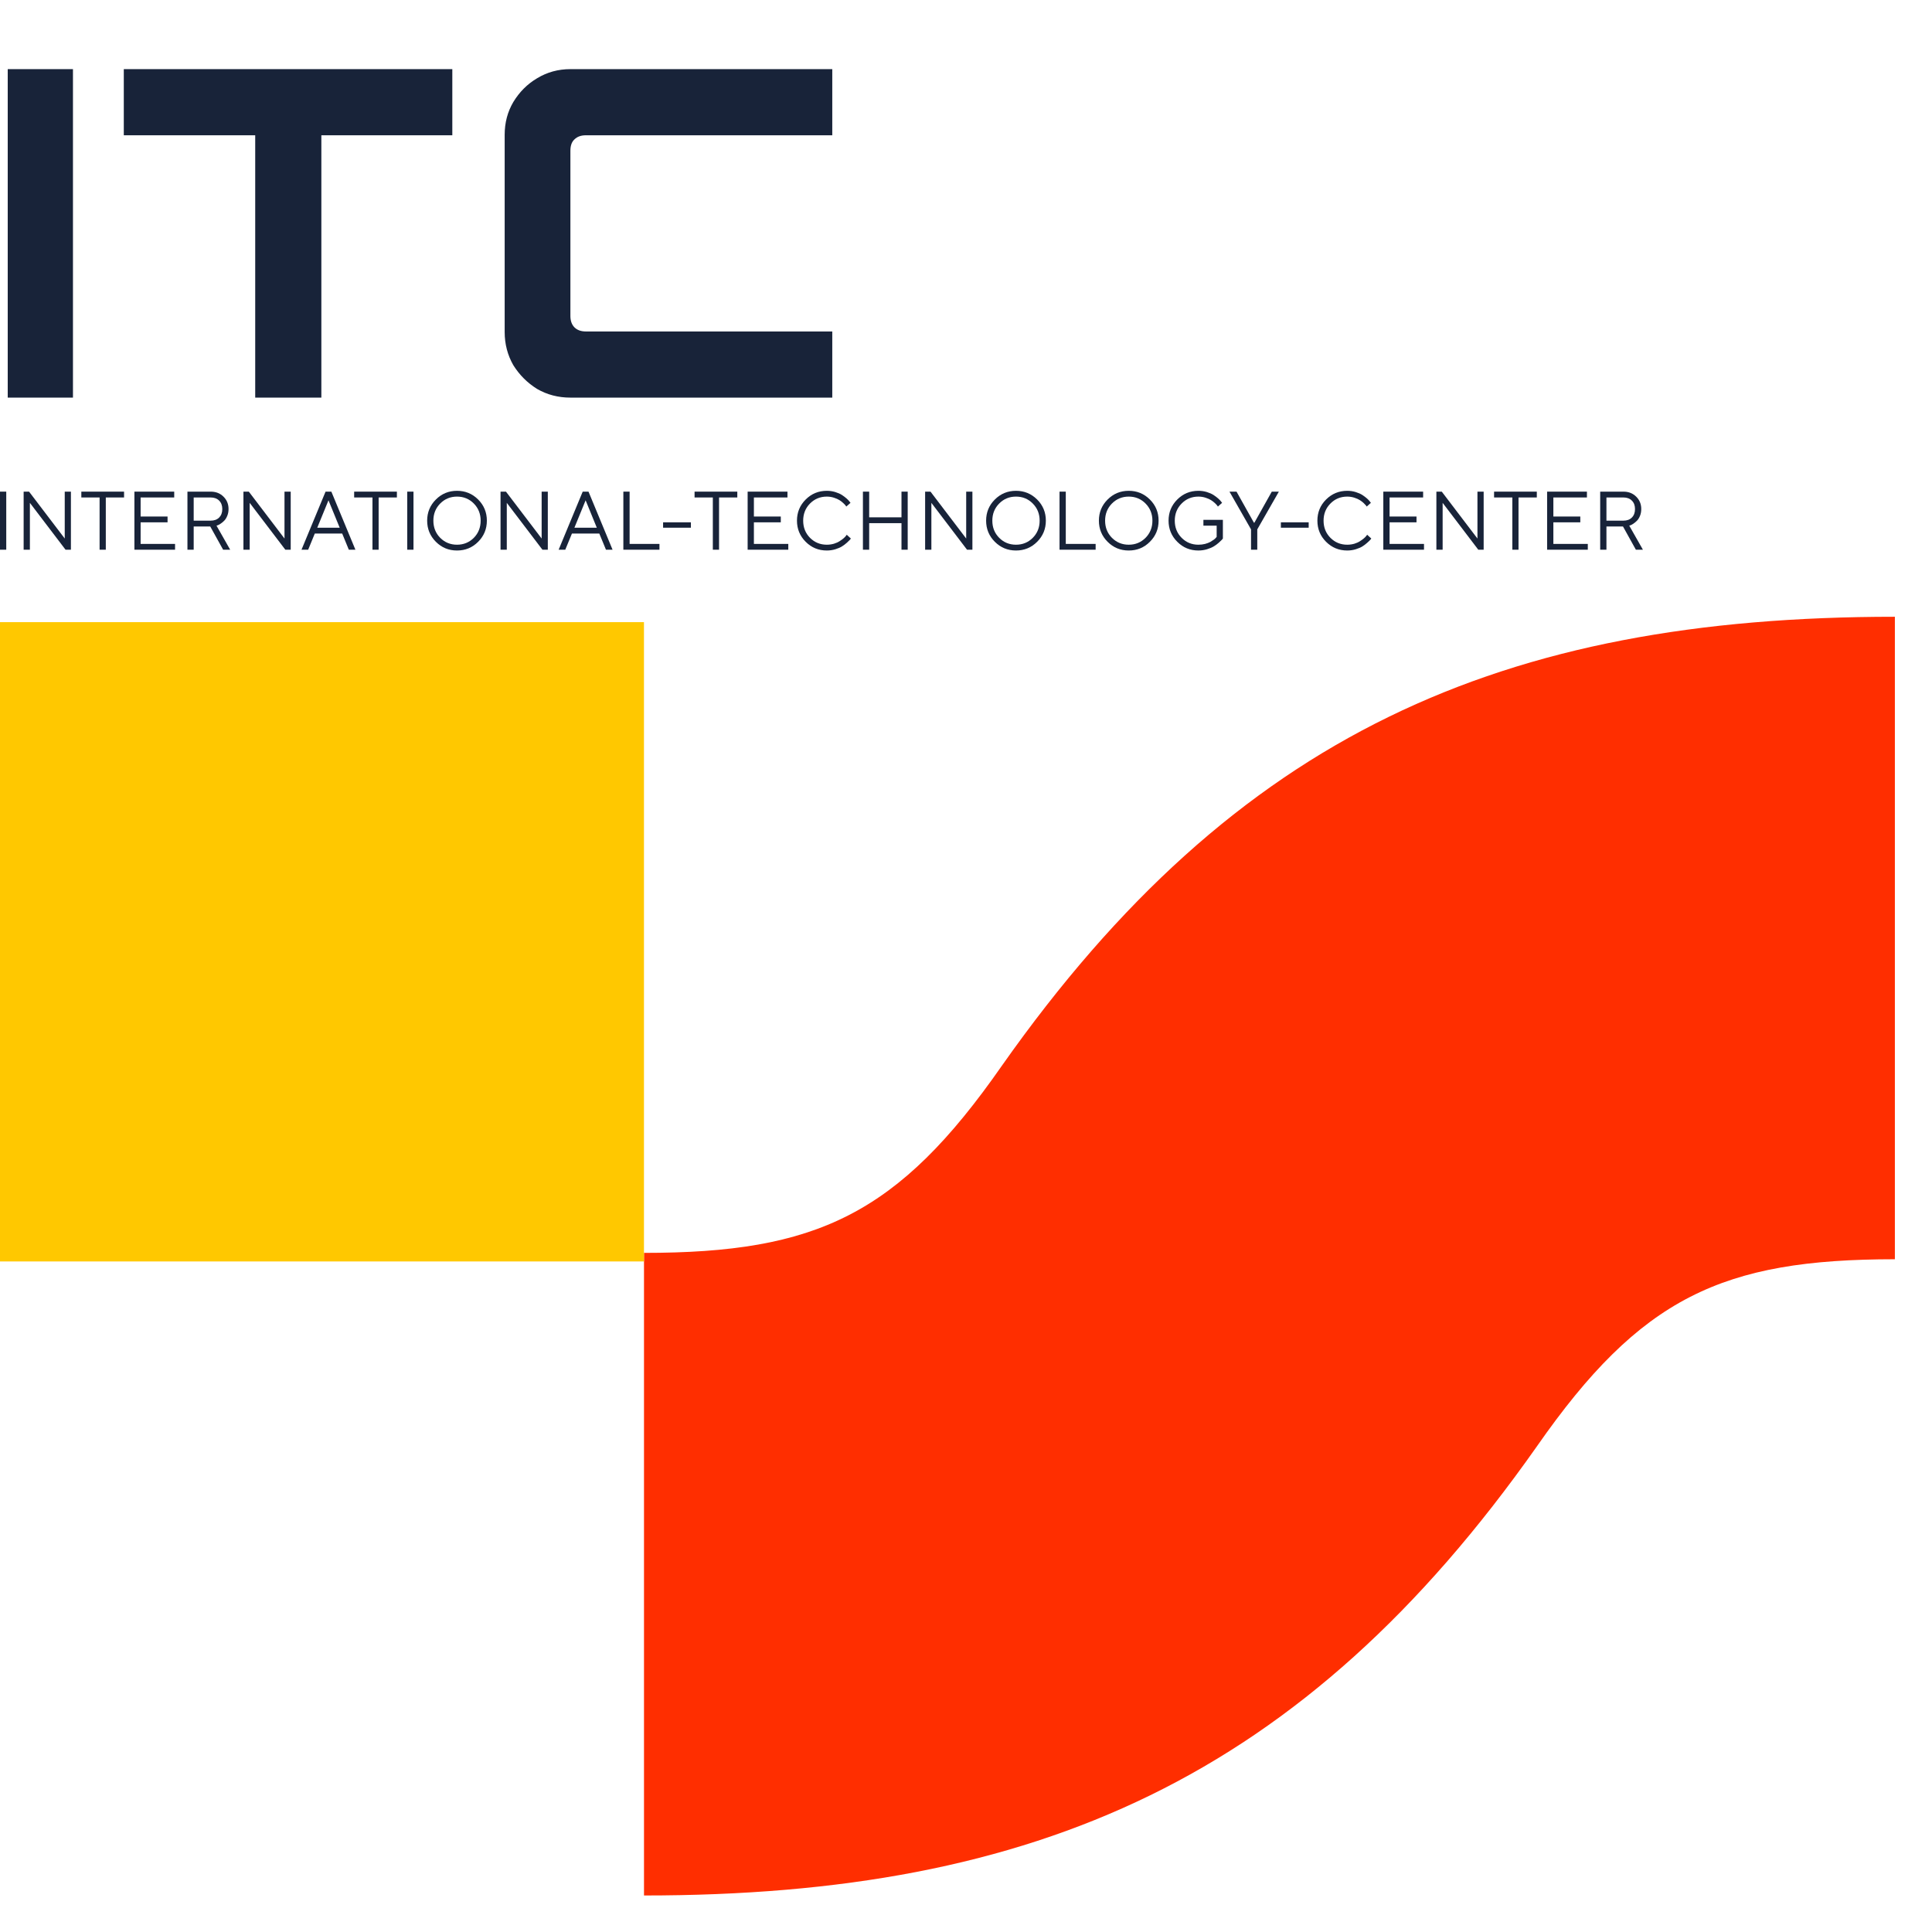 <svg width="51" height="51" viewBox="0 0 51 51" fill="none" xmlns="http://www.w3.org/2000/svg">
<path d="M50.02 16.281V33.241C45.462 33.241 43.311 34.248 40.569 38.182C34.404 46.941 27.36 50.036 17 50.036V33.073C21.555 33.073 23.709 32.065 26.448 28.131C32.617 19.372 39.661 16.281 50.02 16.281Z" fill="#FF2E00"/>
<path d="M0 33.299H16.999V16.423H0V33.299Z" fill="#FFC800"/>
<path d="M0.204 10.496V1.825H1.926V10.496H0.204Z" fill="#182339"/>
<path d="M6.737 10.496V3.571H3.268V1.825H11.94V3.571H8.483V10.496H6.737Z" fill="#182339"/>
<path d="M15.057 10.496C14.736 10.496 14.443 10.42 14.178 10.267C13.921 10.107 13.712 9.898 13.551 9.641C13.399 9.376 13.322 9.083 13.322 8.762V3.559C13.322 3.238 13.399 2.949 13.551 2.692C13.712 2.427 13.921 2.218 14.178 2.066C14.443 1.905 14.736 1.825 15.057 1.825H21.97V3.571H15.466C15.338 3.571 15.238 3.607 15.165 3.679C15.093 3.744 15.057 3.844 15.057 3.981V8.34C15.057 8.469 15.093 8.569 15.165 8.642C15.238 8.714 15.338 8.75 15.466 8.75H21.97V10.496H15.057Z" fill="#182339"/>
<path d="M0 14.511V12.978H0.165V14.511H0Z" fill="#182339"/>
<path d="M1.709 12.978H1.872V14.511H1.73L0.789 13.274V14.511H0.624V12.978H0.767L1.709 14.216V12.978Z" fill="#182339"/>
<path d="M2.147 12.978H3.275V13.132H2.793V14.511H2.629V13.132H2.147V12.978Z" fill="#182339"/>
<path d="M3.712 14.358H4.621V14.511H3.548V12.978H4.599V13.132H3.712V13.635H4.423V13.788H3.712V14.358Z" fill="#182339"/>
<path d="M4.948 12.978H5.561C5.697 12.978 5.809 13.021 5.898 13.109C5.988 13.197 6.033 13.306 6.033 13.437C6.033 13.503 6.022 13.563 5.999 13.617C5.977 13.671 5.951 13.714 5.92 13.744C5.89 13.775 5.859 13.801 5.827 13.822C5.796 13.844 5.77 13.858 5.748 13.865L5.715 13.876L6.076 14.511H5.89L5.55 13.898H5.113V14.511H4.948V12.978ZM5.561 13.132H5.113V13.744H5.561C5.654 13.744 5.729 13.717 5.785 13.662C5.84 13.606 5.868 13.532 5.868 13.438C5.868 13.344 5.84 13.27 5.785 13.215C5.729 13.159 5.654 13.132 5.561 13.132Z" fill="#182339"/>
<path d="M7.51 12.978H7.674V14.511H7.532L6.591 13.274V14.511H6.426V12.978H6.568L7.51 14.216V12.978Z" fill="#182339"/>
<path d="M8.967 13.93L8.671 13.207L8.375 13.93H8.967ZM9.033 14.084H8.31L8.135 14.511H7.959L8.594 12.978H8.747L9.382 14.511H9.208L9.033 14.084Z" fill="#182339"/>
<path d="M9.349 12.978H10.477V13.132H9.995V14.511H9.832V13.132H9.349V12.978Z" fill="#182339"/>
<path d="M10.75 14.511V12.978H10.915V14.511H10.75Z" fill="#182339"/>
<path d="M11.62 13.292C11.5 13.414 11.44 13.565 11.44 13.744C11.44 13.924 11.5 14.075 11.62 14.197C11.741 14.318 11.889 14.379 12.064 14.379C12.239 14.379 12.387 14.318 12.508 14.197C12.628 14.075 12.688 13.924 12.688 13.744C12.688 13.565 12.628 13.414 12.508 13.292C12.387 13.17 12.239 13.109 12.064 13.109C11.889 13.109 11.741 13.17 11.62 13.292ZM12.622 13.186C12.775 13.339 12.852 13.525 12.852 13.744C12.852 13.963 12.775 14.149 12.622 14.302C12.469 14.456 12.283 14.532 12.064 14.532C11.845 14.532 11.659 14.456 11.506 14.302C11.353 14.149 11.276 13.963 11.276 13.744C11.276 13.525 11.353 13.339 11.506 13.186C11.659 13.033 11.845 12.956 12.064 12.956C12.283 12.956 12.469 13.033 12.622 13.186Z" fill="#182339"/>
<path d="M14.298 12.978H14.461V14.511H14.319L13.378 13.274V14.511H13.213V12.978H13.356L14.298 14.216V12.978Z" fill="#182339"/>
<path d="M15.754 13.93L15.459 13.207L15.163 13.93H15.754ZM15.82 14.084H15.098L14.922 14.511H14.747L15.382 12.978H15.535L16.17 14.511H15.996L15.82 14.084Z" fill="#182339"/>
<path d="M17.408 14.511H16.455V12.978H16.62V14.358H17.408V14.511Z" fill="#182339"/>
<path d="M18.238 13.788V13.93H17.504V13.788H18.238Z" fill="#182339"/>
<path d="M18.335 12.978H19.463V13.132H18.981V14.511H18.817V13.132H18.335V12.978Z" fill="#182339"/>
<path d="M19.901 14.358H20.809V14.511H19.736V12.978H20.787V13.132H19.901V13.635H20.611V13.788H19.901V14.358Z" fill="#182339"/>
<path d="M21.268 14.302C21.115 14.149 21.038 13.963 21.038 13.744C21.038 13.525 21.115 13.339 21.268 13.186C21.421 13.033 21.607 12.956 21.826 12.956C21.904 12.956 21.978 12.967 22.05 12.989C22.121 13.011 22.18 13.037 22.226 13.067C22.273 13.098 22.314 13.129 22.349 13.16C22.385 13.192 22.41 13.219 22.426 13.241L22.451 13.274L22.34 13.372C22.336 13.365 22.33 13.356 22.321 13.344C22.313 13.332 22.293 13.311 22.261 13.281C22.23 13.251 22.196 13.225 22.159 13.202C22.122 13.179 22.074 13.157 22.014 13.138C21.954 13.119 21.892 13.109 21.826 13.109C21.651 13.109 21.503 13.17 21.382 13.292C21.262 13.414 21.202 13.565 21.202 13.744C21.202 13.924 21.262 14.075 21.382 14.197C21.503 14.318 21.651 14.379 21.826 14.379C21.892 14.379 21.954 14.37 22.014 14.353C22.074 14.334 22.124 14.312 22.163 14.286C22.203 14.261 22.238 14.235 22.268 14.21C22.298 14.185 22.319 14.162 22.332 14.143L22.352 14.116L22.461 14.216C22.456 14.224 22.447 14.236 22.435 14.25C22.423 14.264 22.397 14.288 22.357 14.325C22.317 14.361 22.274 14.394 22.229 14.422C22.184 14.451 22.125 14.476 22.052 14.499C21.979 14.521 21.904 14.532 21.826 14.532C21.607 14.532 21.421 14.456 21.268 14.302Z" fill="#182339"/>
<path d="M22.779 14.511V12.978H22.944V13.656H23.797V12.978H23.961V14.511H23.797V13.81H22.944V14.511H22.779Z" fill="#182339"/>
<path d="M25.505 12.978H25.669V14.511H25.527L24.586 13.274V14.511H24.421V12.978H24.563L25.505 14.216V12.978Z" fill="#182339"/>
<path d="M26.376 13.292C26.255 13.414 26.195 13.565 26.195 13.744C26.195 13.924 26.255 14.075 26.376 14.197C26.496 14.318 26.644 14.379 26.82 14.379C26.995 14.379 27.143 14.318 27.263 14.197C27.384 14.075 27.444 13.924 27.444 13.744C27.444 13.565 27.384 13.414 27.263 13.292C27.143 13.17 26.995 13.109 26.82 13.109C26.644 13.109 26.496 13.17 26.376 13.292ZM27.378 13.186C27.531 13.339 27.608 13.525 27.608 13.744C27.608 13.963 27.531 14.149 27.378 14.302C27.224 14.456 27.038 14.532 26.82 14.532C26.601 14.532 26.415 14.456 26.261 14.302C26.108 14.149 26.031 13.963 26.031 13.744C26.031 13.525 26.108 13.339 26.261 13.186C26.415 13.033 26.601 12.956 26.82 12.956C27.038 12.956 27.224 13.033 27.378 13.186Z" fill="#182339"/>
<path d="M28.922 14.511H27.969V12.978H28.134V14.358H28.922V14.511Z" fill="#182339"/>
<path d="M29.352 13.292C29.232 13.414 29.172 13.565 29.172 13.744C29.172 13.924 29.232 14.075 29.352 14.197C29.473 14.318 29.621 14.379 29.796 14.379C29.972 14.379 30.119 14.318 30.24 14.197C30.36 14.075 30.421 13.924 30.421 13.744C30.421 13.565 30.36 13.414 30.24 13.292C30.119 13.17 29.972 13.109 29.796 13.109C29.621 13.109 29.473 13.17 29.352 13.292ZM30.354 13.186C30.508 13.339 30.584 13.525 30.584 13.744C30.584 13.963 30.508 14.149 30.354 14.302C30.201 14.456 30.015 14.532 29.796 14.532C29.577 14.532 29.391 14.456 29.238 14.302C29.085 14.149 29.008 13.963 29.008 13.744C29.008 13.525 29.085 13.339 29.238 13.186C29.391 13.033 29.577 12.956 29.796 12.956C30.015 12.956 30.201 13.033 30.354 13.186Z" fill="#182339"/>
<path d="M31.077 14.302C30.924 14.149 30.847 13.963 30.847 13.744C30.847 13.525 30.924 13.339 31.077 13.186C31.23 13.033 31.416 12.956 31.635 12.956C31.713 12.956 31.788 12.967 31.859 12.989C31.93 13.011 31.989 13.037 32.035 13.067C32.082 13.098 32.123 13.129 32.158 13.16C32.194 13.192 32.219 13.219 32.235 13.241L32.26 13.274L32.15 13.372C32.145 13.365 32.139 13.356 32.13 13.344C32.122 13.332 32.102 13.311 32.071 13.281C32.039 13.251 32.005 13.225 31.968 13.202C31.931 13.179 31.883 13.157 31.823 13.138C31.764 13.119 31.701 13.109 31.635 13.109C31.46 13.109 31.312 13.17 31.192 13.292C31.071 13.414 31.011 13.565 31.011 13.744C31.011 13.924 31.071 14.075 31.192 14.197C31.312 14.318 31.46 14.379 31.635 14.379C31.697 14.379 31.755 14.372 31.811 14.358C31.866 14.343 31.912 14.325 31.948 14.306C31.983 14.285 32.014 14.265 32.042 14.246C32.069 14.226 32.088 14.208 32.099 14.193L32.117 14.172V13.876H31.767V13.723H32.281V14.216C32.275 14.224 32.266 14.236 32.253 14.25C32.241 14.264 32.215 14.288 32.174 14.325C32.133 14.361 32.09 14.394 32.043 14.422C31.996 14.451 31.936 14.476 31.862 14.499C31.788 14.521 31.713 14.532 31.635 14.532C31.416 14.532 31.23 14.456 31.077 14.302Z" fill="#182339"/>
<path d="M33.101 13.799H33.112L33.572 12.978H33.759L33.189 13.974V14.511H33.024V13.974L32.455 12.978H32.641L33.101 13.799Z" fill="#182339"/>
<path d="M34.546 13.788V13.93H33.812V13.788H34.546Z" fill="#182339"/>
<path d="M35.005 14.302C34.852 14.149 34.776 13.963 34.776 13.744C34.776 13.525 34.852 13.339 35.005 13.186C35.159 13.033 35.345 12.956 35.564 12.956C35.641 12.956 35.716 12.967 35.787 12.989C35.858 13.011 35.917 13.037 35.964 13.067C36.011 13.098 36.051 13.129 36.087 13.16C36.122 13.192 36.148 13.219 36.163 13.241L36.188 13.274L36.078 13.372C36.074 13.365 36.067 13.356 36.059 13.344C36.05 13.332 36.03 13.311 35.999 13.281C35.967 13.251 35.933 13.225 35.896 13.202C35.86 13.179 35.812 13.157 35.752 13.138C35.692 13.119 35.629 13.109 35.564 13.109C35.388 13.109 35.24 13.17 35.12 13.292C34.999 13.414 34.939 13.565 34.939 13.744C34.939 13.924 34.999 14.075 35.12 14.197C35.24 14.318 35.388 14.379 35.564 14.379C35.629 14.379 35.692 14.37 35.752 14.353C35.812 14.334 35.861 14.312 35.9 14.286C35.94 14.261 35.975 14.235 36.005 14.21C36.035 14.185 36.056 14.162 36.069 14.143L36.09 14.116L36.199 14.216C36.193 14.224 36.184 14.236 36.172 14.25C36.161 14.264 36.135 14.288 36.094 14.325C36.054 14.361 36.012 14.394 35.967 14.422C35.922 14.451 35.863 14.476 35.789 14.499C35.717 14.521 35.641 14.532 35.564 14.532C35.345 14.532 35.159 14.456 35.005 14.302Z" fill="#182339"/>
<path d="M36.681 14.358H37.59V14.511H36.516V12.978H37.567V13.132H36.681V13.635H37.392V13.788H36.681V14.358Z" fill="#182339"/>
<path d="M39.001 12.978H39.165V14.511H39.023L38.082 13.274V14.511H37.917V12.978H38.059L39.001 14.216V12.978Z" fill="#182339"/>
<path d="M39.44 12.978H40.568V13.132H40.085V14.511H39.922V13.132H39.44V12.978Z" fill="#182339"/>
<path d="M41.005 14.358H41.914V14.511H40.84V12.978H41.891V13.132H41.005V13.635H41.716V13.788H41.005V14.358Z" fill="#182339"/>
<path d="M42.241 12.978H42.854C42.989 12.978 43.101 13.021 43.19 13.109C43.28 13.197 43.325 13.306 43.325 13.437C43.325 13.503 43.314 13.563 43.292 13.617C43.27 13.671 43.243 13.714 43.213 13.744C43.182 13.775 43.151 13.801 43.12 13.822C43.089 13.844 43.062 13.858 43.041 13.865L43.008 13.876L43.369 14.511H43.183L42.843 13.898H42.406V14.511H42.241V12.978ZM42.854 13.132H42.406V13.744H42.854C42.947 13.744 43.022 13.717 43.077 13.662C43.133 13.606 43.16 13.532 43.16 13.438C43.16 13.344 43.133 13.27 43.077 13.215C43.022 13.159 42.947 13.132 42.854 13.132Z" fill="#182339"/>
</svg>
